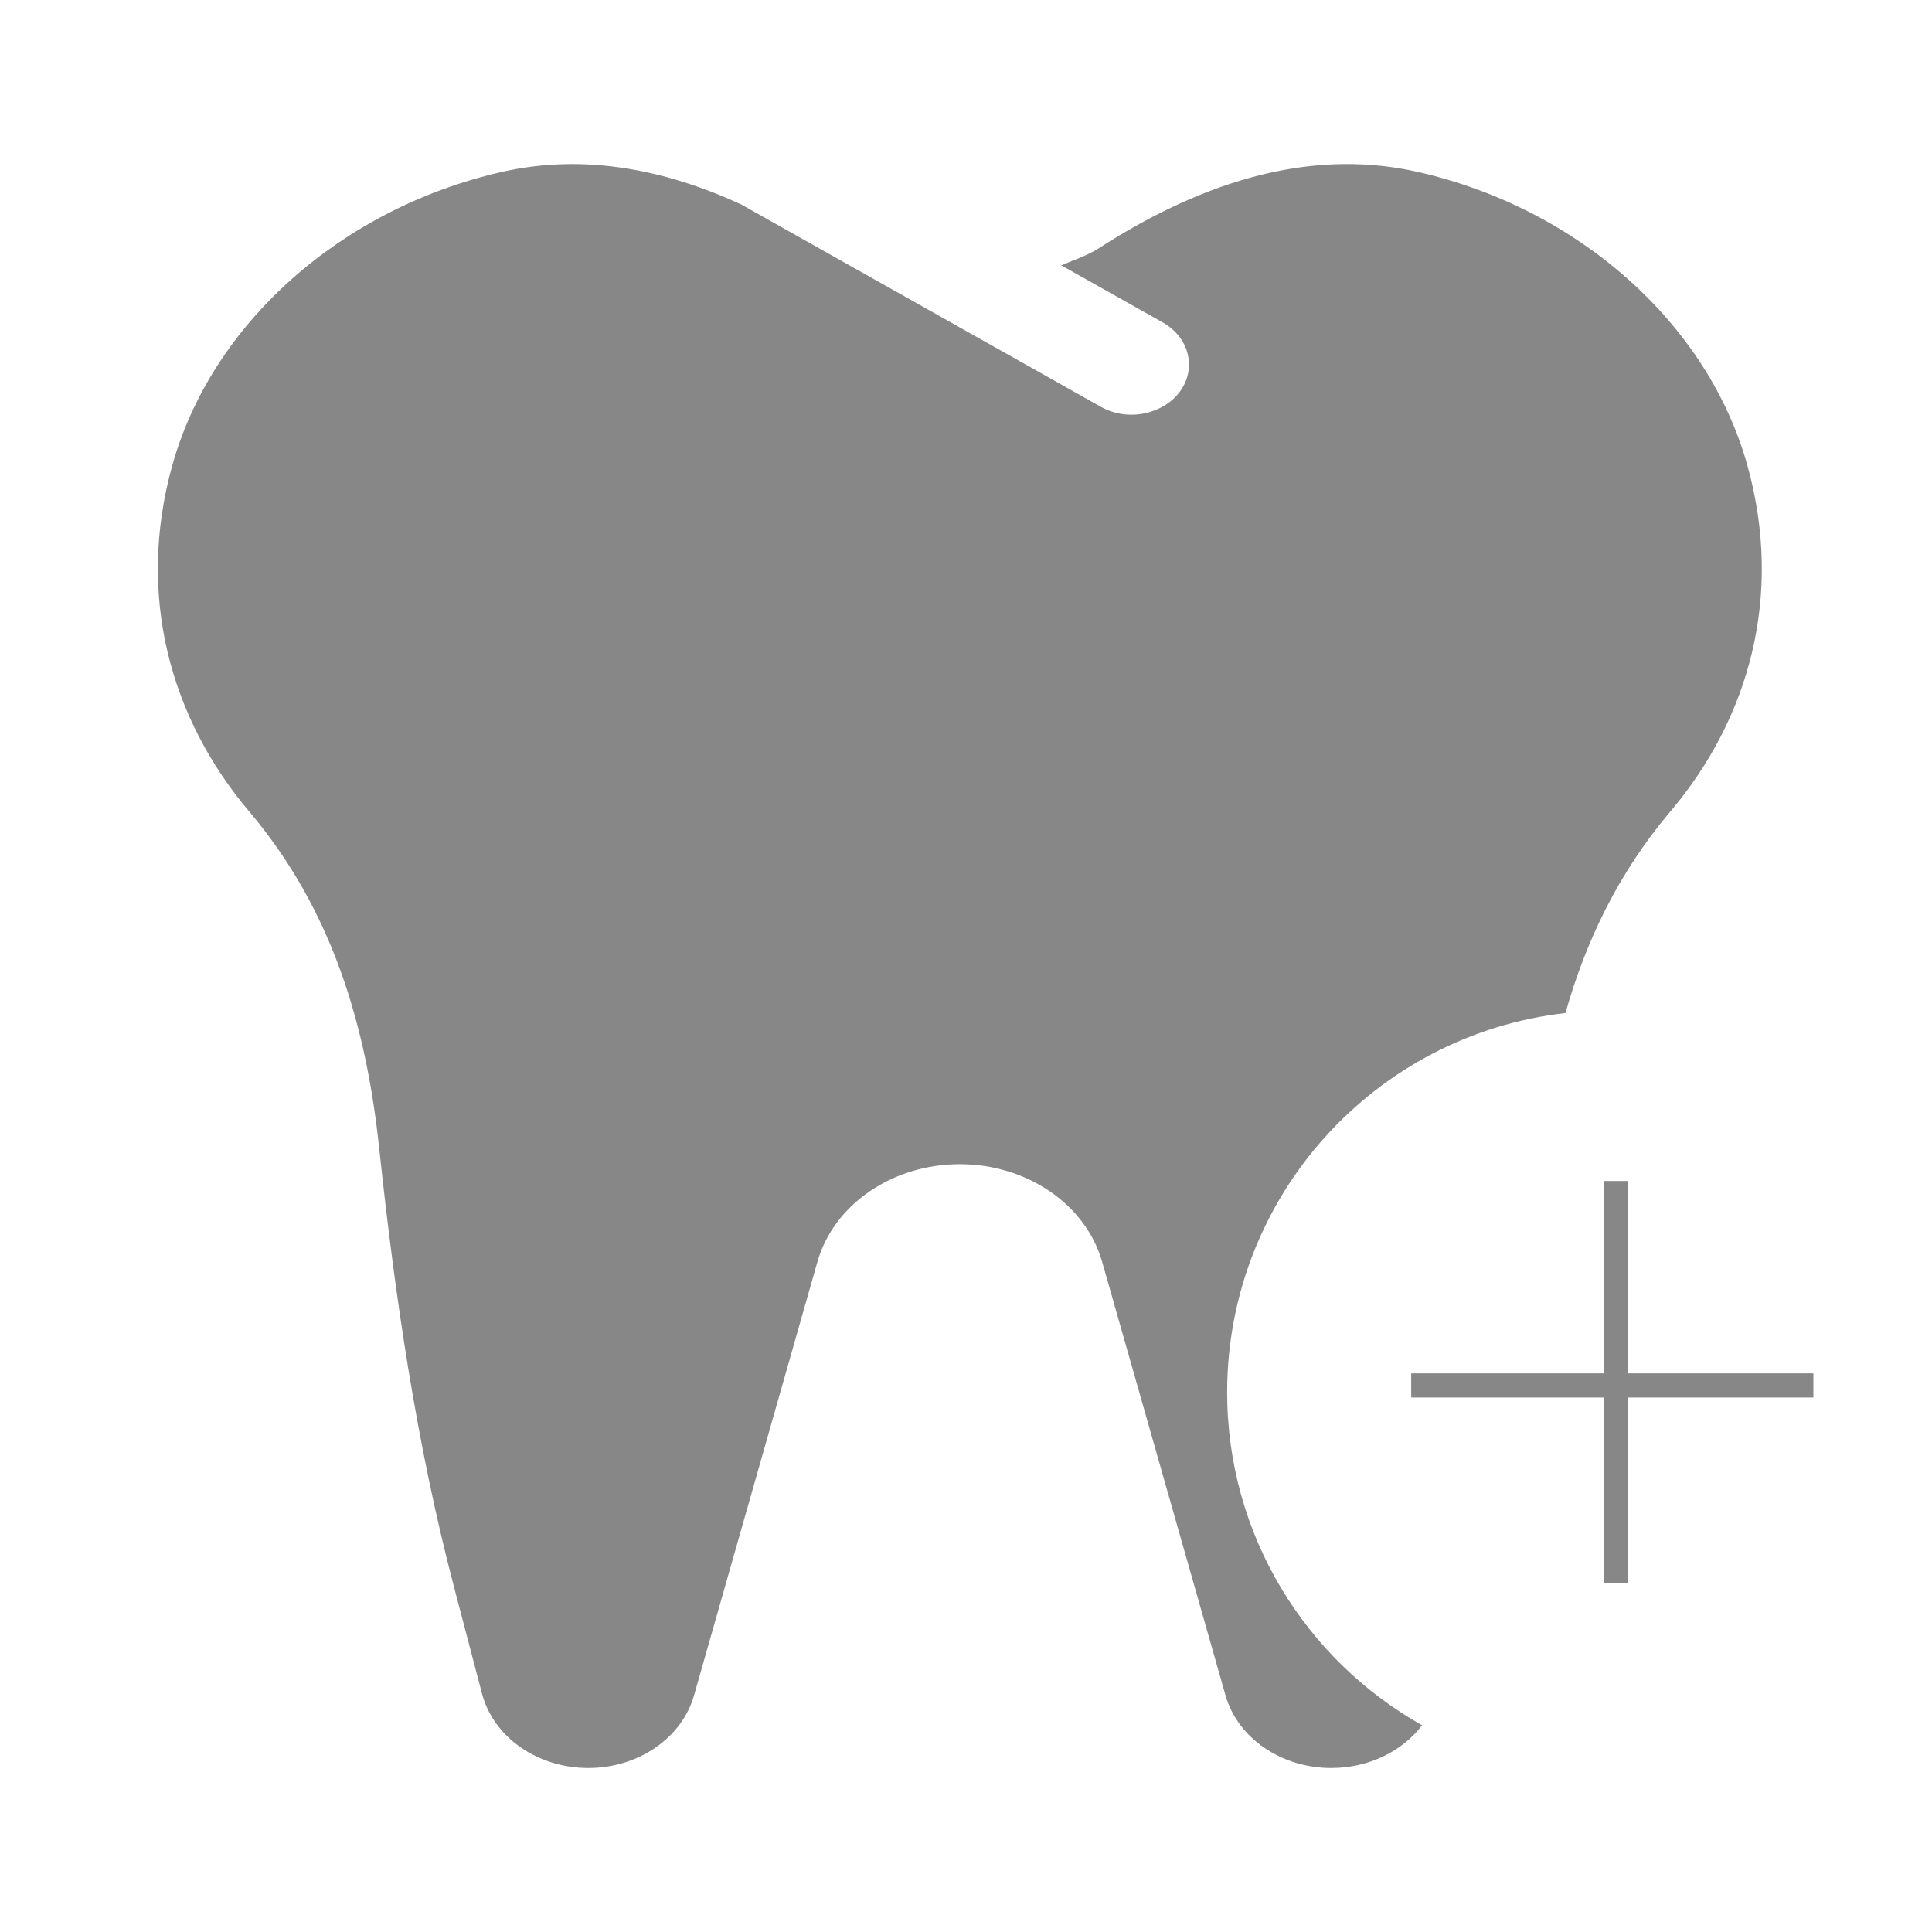 <svg width="80" height="80" viewBox="0 0 80 80" fill="none" xmlns="http://www.w3.org/2000/svg">
<g id="Frame">
<g id="Group 6">
<path id="Subtract" fill-rule="evenodd" clip-rule="evenodd" d="M58.717 7.121C65.373 8.634 70.725 13.412 72.357 19.278C73.859 24.678 72.419 29.762 69.165 33.603C67.013 36.148 65.664 38.97 64.823 41.947C56.94 42.839 50.814 49.53 50.814 57.652C50.814 63.571 54.068 68.731 58.885 71.439C58.067 72.519 56.672 73.209 55.126 73.209C53.055 73.209 51.249 71.97 50.747 70.204L45.637 52.249C44.961 49.874 42.529 48.207 39.742 48.207C36.955 48.207 34.524 49.872 33.848 52.249L28.738 70.204C28.235 71.97 26.43 73.209 24.359 73.209C22.256 73.209 20.433 71.933 19.96 70.134L18.804 65.73C17.231 59.743 16.352 53.646 15.7 47.528C15.164 42.51 13.783 37.698 10.319 33.603C7.07 29.761 5.63 24.677 7.132 19.278C8.764 13.412 14.116 8.635 20.773 7.121C24.246 6.331 27.608 7.051 30.677 8.458L45.577 16.841C46.74 17.497 48.194 17.12 48.855 16.218C49.564 15.253 49.244 13.969 48.144 13.35L43.945 10.988C44.092 10.925 44.24 10.865 44.388 10.806C44.772 10.653 45.154 10.501 45.502 10.277C49.377 7.783 53.945 6.037 58.717 7.121Z" fill="#878787"/>
<g id="Group 5">
<path id="Line 9" d="M66.903 48.902L66.903 65.555" stroke="#878787" strokeWidth="4" strokeLinecap="round"/>
<path id="Line 10" d="M75.088 57.369L58.435 57.369" stroke="#878787" strokeWidth="4" strokeLinecap="round"/>
</g>
</g>
</g>
</svg>
